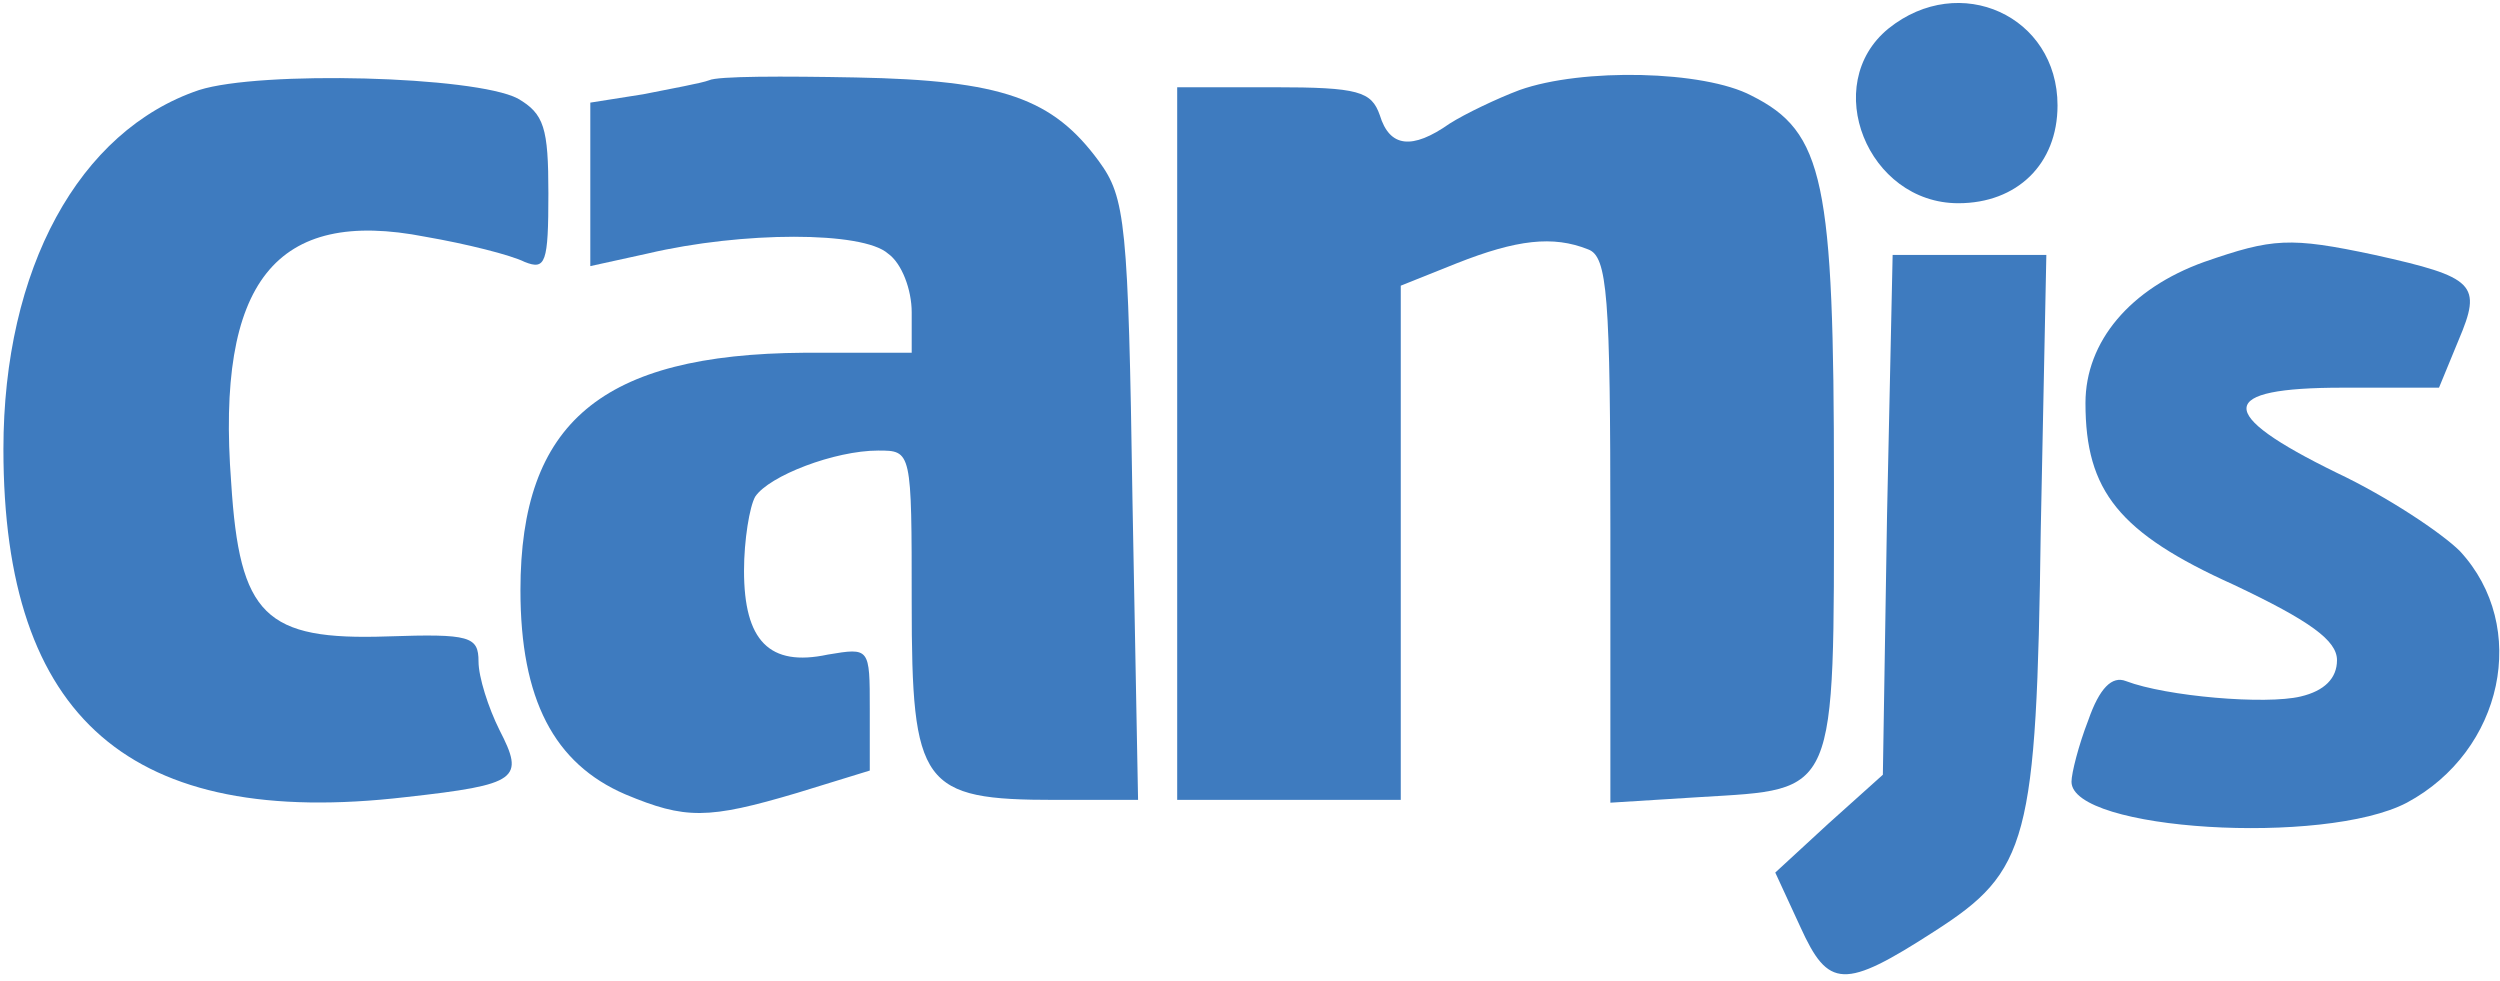 <?xml version="1.0" encoding="UTF-8" standalone="no"?>
<svg width="293px" height="115px" viewBox="0 0 293 115" version="1.1" xmlns="http://www.w3.org/2000/svg" xmlns:xlink="http://www.w3.org/1999/xlink" xmlns:sketch="http://www.bohemiancoding.com/sketch/ns">
    <!-- Generator: Sketch 3.3.2 (12043) - http://www.bohemiancoding.com/sketch -->
    <title>canjs</title>
    <desc>Created with Sketch.</desc>
    <defs></defs>
    <g id="Welcome" stroke="none" stroke-width="1" fill="none" fill-rule="evenodd" sketch:type="MSPage">
        <g id="Desktop-HD" sketch:type="MSArtboardGroup" transform="translate(-602, -904)" fill="#3E7BBF">
            <g id="Framework-support" sketch:type="MSLayerGroup" transform="translate(0, 468)">
                <g id="canjs" transform="translate(748.901, 493.219) scale(1, -1) translate(-748.901, -493.219) translate(602.401, 436.219)" sketch:type="MSShapeGroup">
                    <path d="M220.925,110.872 C212.9,104.321 218.468,90.401 229.113,90.401 C235.992,90.401 240.741,94.986 240.741,101.865 C240.741,112.346 229.277,117.586 220.925,110.872 L220.925,110.872 Z" id="Shape"></path>
                    <path d="M22.928,103.666 C8.844,98.917 0,82.704 0,61.577 C0,29.97 14.903,17.032 47.166,20.799 C60.431,22.273 61.086,22.928 58.138,28.66 C56.828,31.28 55.682,34.883 55.682,36.684 C55.682,39.632 54.699,39.96 45.037,39.632 C30.625,39.141 27.677,42.089 26.694,57.647 C24.893,81.23 31.935,89.909 49.458,86.47 C54.208,85.651 59.448,84.341 61.086,83.522 C63.542,82.54 63.87,83.359 63.87,91.547 C63.87,99.244 63.379,100.882 60.267,102.683 C55.19,105.304 30.134,105.959 22.928,103.666 L22.928,103.666 Z" id="Shape"></path>
                    <path d="M82.704,104.812 C81.885,104.485 78.282,103.83 75.006,103.175 L68.783,102.192 L68.783,92.693 L68.783,83.031 L75.498,84.505 C86.634,87.125 100.718,87.125 103.666,84.505 C105.304,83.359 106.45,80.247 106.45,77.627 L106.45,72.877 L93.84,72.877 C70.093,72.714 60.595,64.689 60.595,45.037 C60.595,32.263 64.525,24.729 72.877,21.126 C79.919,18.178 82.54,18.178 93.021,21.29 L101.537,23.91 L101.537,31.116 C101.537,38.322 101.537,38.322 96.624,37.503 C89.746,36.029 86.798,39.141 86.798,47.329 C86.798,50.932 87.453,54.863 88.108,56.009 C89.746,58.466 97.443,61.413 102.52,61.413 C106.45,61.413 106.45,61.413 106.45,43.563 C106.45,22.109 107.596,20.471 123.318,20.471 L132.981,20.471 L132.326,55.518 C131.834,88.108 131.507,91.056 128.395,95.314 C122.991,102.683 117.095,104.812 99.899,105.14 C91.383,105.304 83.686,105.304 82.704,104.812 L82.704,104.812 Z" id="Shape"></path>
                    <path d="M177.69,103.666 C175.069,102.683 171.303,100.882 169.501,99.736 C165.079,96.624 162.459,96.951 161.313,100.718 C160.33,103.502 158.856,103.994 148.866,103.994 L137.566,103.994 L137.566,62.232 L137.566,20.471 L150.668,20.471 L163.769,20.471 L163.769,50.605 L163.769,80.738 L170.32,83.359 C177.362,86.143 181.62,86.634 185.714,84.996 C188.007,84.177 188.335,79.592 188.335,52.079 L188.335,20.144 L198.816,20.799 C215.029,21.781 214.538,20.635 214.538,57.647 C214.538,93.021 213.391,98.753 204.875,103.011 C199.307,105.959 185.059,106.286 177.69,103.666 L177.69,103.666 Z" id="Shape"></path>
                    <path d="M257.937,83.522 C249.257,80.411 244.016,74.188 244.016,66.982 C244.016,56.664 247.947,51.751 261.376,45.692 C270.383,41.434 273.495,39.141 273.495,36.848 C273.495,34.719 272.021,33.245 269.237,32.59 C265.143,31.607 253.515,32.59 248.766,34.392 C247.128,35.047 245.654,33.573 244.344,29.806 C243.197,26.858 242.379,23.583 242.379,22.6 C242.379,16.868 272.021,15.067 281.683,20.144 C292.983,26.203 296.095,40.779 287.906,49.622 C285.777,51.751 279.39,56.009 273.495,58.793 C259.083,65.835 259.411,68.783 274.15,68.783 L285.45,68.783 L287.743,74.351 C290.527,80.902 289.708,81.721 277.917,84.341 C267.927,86.47 265.961,86.306 257.937,83.522 L257.937,83.522 Z" id="Shape"></path>
                    <path d="M220.761,53.88 L220.27,23.419 L213.883,17.687 L207.66,11.955 L210.607,5.568 C213.883,-1.638 215.684,-1.801 226.329,5.077 C237.302,12.119 238.284,15.558 238.776,52.079 L239.431,84.341 L230.423,84.341 L221.416,84.341 L220.761,53.88 L220.761,53.88 Z" id="Shape"></path>
                </g>
            </g>
        </g>
    </g>
</svg>